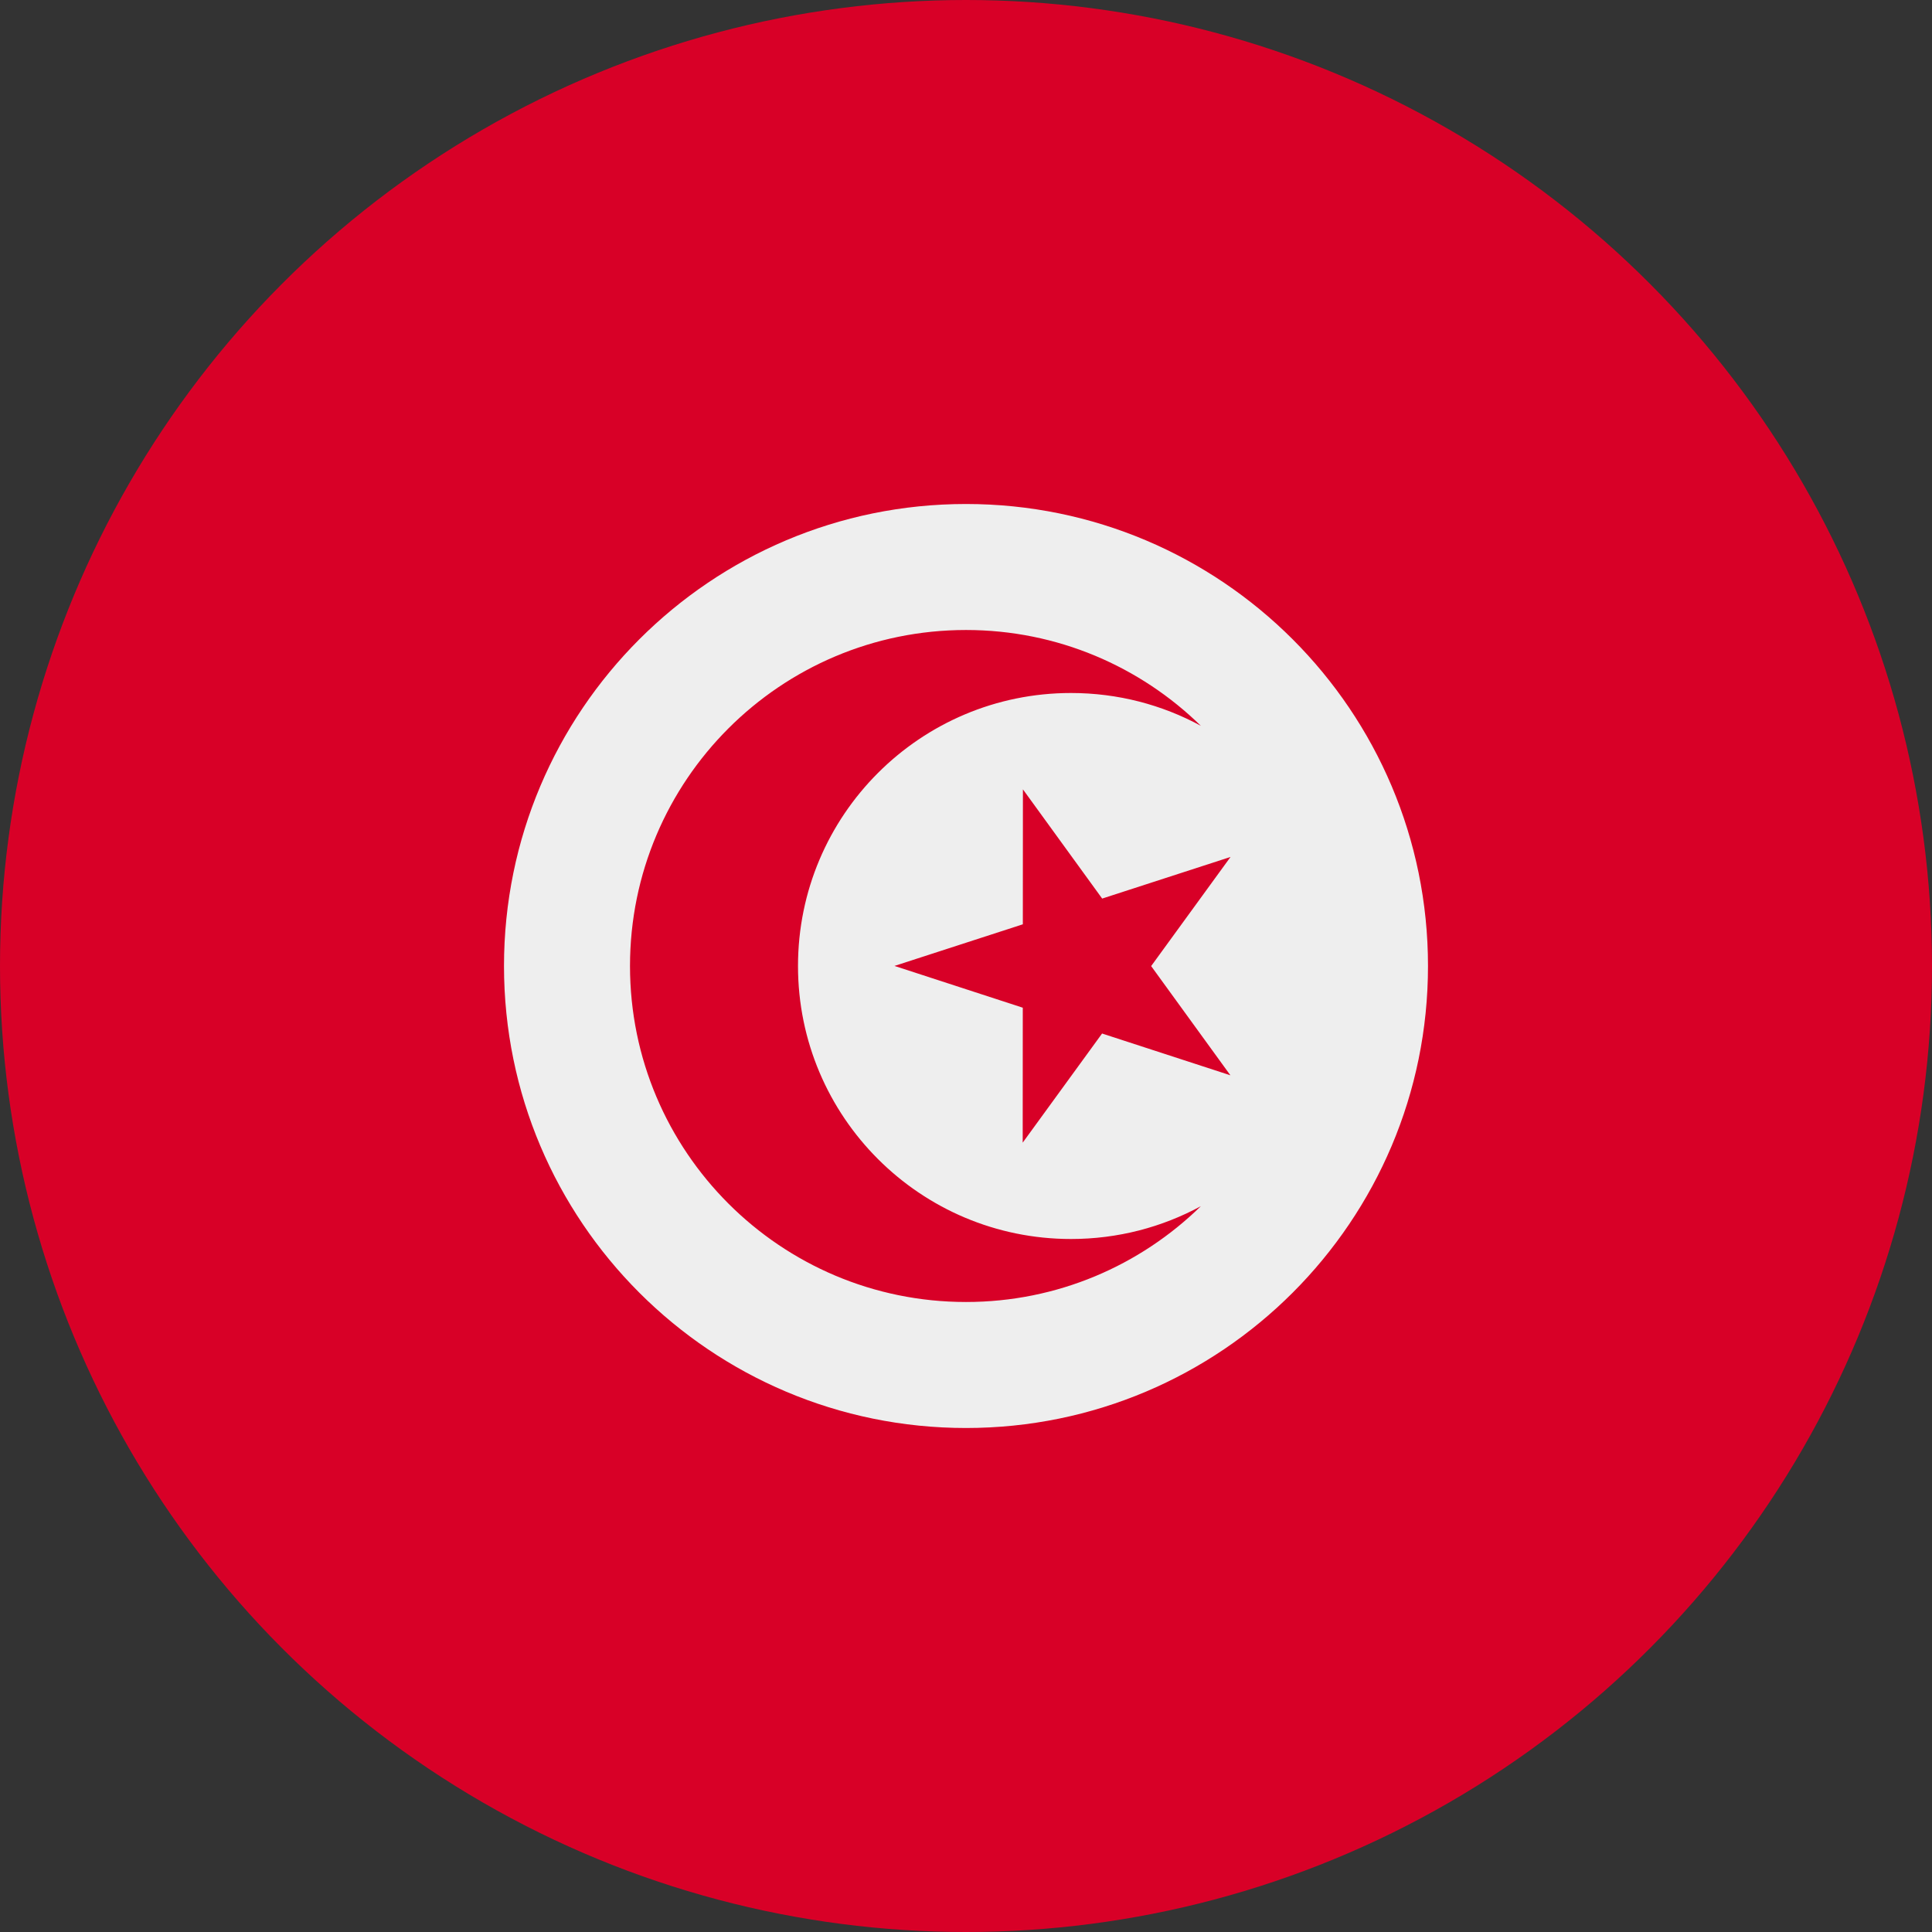 <svg width="512" height="512" viewBox="0 0 512 512" fill="none" xmlns="http://www.w3.org/2000/svg">
<rect x="0" y="0" width="512" height="512" fill="#333333" stroke="none"/>
<circle cx="256" cy="256" r="256" fill="#D80027"/>
<path fill-rule="evenodd" clip-rule="evenodd" d="M378.434 256C378.434 323.619 323.618 378.435 255.999 378.435C188.38 378.435 133.564 323.619 133.564 256C133.564 188.381 188.38 133.565 255.999 133.565C323.618 133.565 378.434 188.381 378.434 256ZM283.826 328.348C243.87 328.348 211.478 295.956 211.478 256C211.478 216.044 243.87 183.652 283.826 183.652C296.284 183.652 308.007 186.802 318.241 192.348C302.186 176.647 280.231 166.956 256 166.956C206.824 166.956 166.957 206.822 166.957 255.999C166.957 305.176 206.824 345.042 256 345.042C280.231 345.042 302.187 335.351 318.241 319.65C308.007 325.198 296.284 328.348 283.826 328.348ZM271.083 209.186L292.087 238.131L326.104 227.101L305.067 256.021L326.069 284.965L292.063 273.893L271.026 302.813L271.048 267.052L237.043 255.98L271.061 244.95L271.083 209.186Z" fill="#EEEEEE"/>
</svg>

